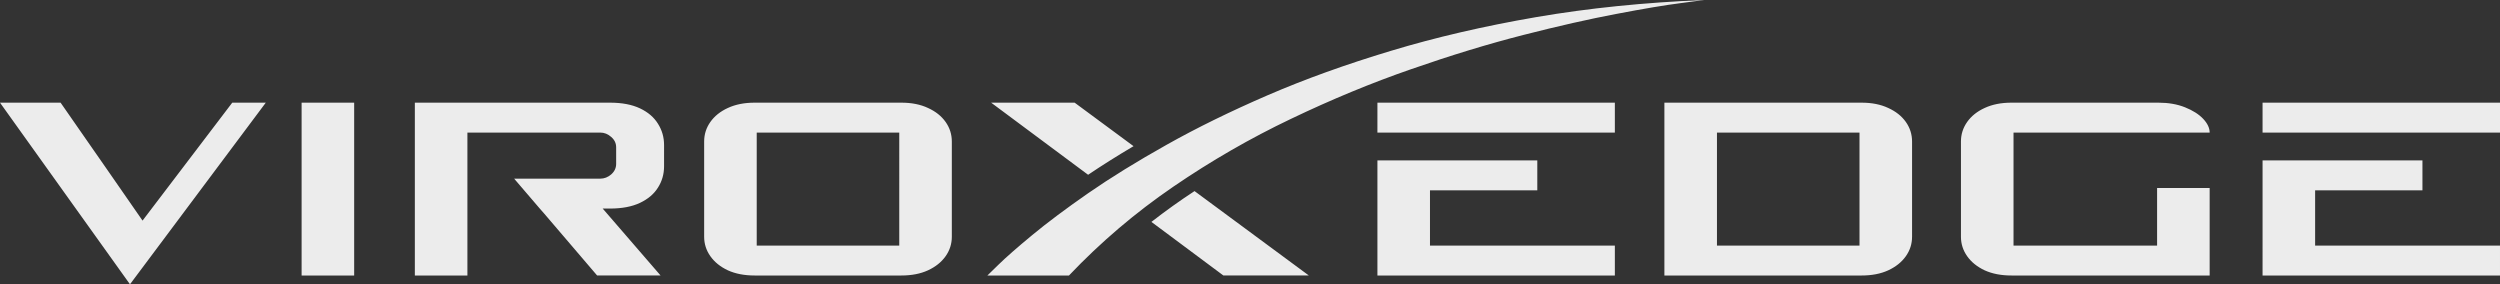 <svg
   width="500mm"
   height="56.861mm"
   viewBox="0 0 500 56.861"
   xmlns="http://www.w3.org/2000/svg"
   xmlns:svg="http://www.w3.org/2000/svg">
   <rect x="0" y="0" width="500" height="56.861" fill="#333333" stroke="none"/>
   <path
     style="-inkscape-font-specification:SpaceX;fill:#ececec;stroke-width:2.261;stroke-linecap:round;stroke-linejoin:round"
     d="m 12.118,20.533 v 0 H -3.8295984e-6 L 25.996,56.861 53.158,20.533 H 46.452 L 28.508,44.121 21.232,33.635 17.374,28.094 Z m 58.716,34.567 v 0 -34.567 H 60.322 v 34.567 z m 61.979,-21.828 v 0 q 0,2.33 -1.217,4.246 -1.191,1.916 -3.599,3.055 -2.408,1.139 -6.007,1.139 h -1.45 l 11.574,13.387 h -12.688 l -10.538,-12.325 -0.932,-1.062 -5.127,-5.981 h 6.059 6.473 4.687 q 1.217,0 2.201,-0.854 0.984,-0.88 0.984,-2.097 v -3.314 q 0,-1.217 -0.984,-2.071 Q 121.265,26.514 120.048,26.514 H 93.482 V 55.1 H 82.969 V 20.533 h 39.021 q 3.599,0 6.007,1.139 2.408,1.139 3.599,3.081 1.217,1.916 1.217,4.246 z m 8.018,-4.971 v 0 q 0,-2.149 1.243,-3.91 1.243,-1.761 3.496,-2.796 2.279,-1.062 5.36,-1.062 h 29.337 q 3.081,0 5.334,1.062 2.279,1.036 3.521,2.796 1.243,1.761 1.243,3.91 v 19.057 q 0,2.123 -1.243,3.884 -1.243,1.761 -3.521,2.822 -2.253,1.036 -5.334,1.036 h -29.337 q -3.081,0 -5.36,-1.036 -2.253,-1.062 -3.496,-2.822 -1.243,-1.761 -1.243,-3.884 z m 39.021,20.818 v 0 V 26.514 h -28.508 v 22.604 z m 50.431,-4.738 v 0 q 4.195,-3.263 8.622,-6.163 l 22.863,16.882 h -17.089 z m -3.573,-15.147 v 0 q -4.946,2.926 -9.088,5.722 L 198.227,20.533 h 16.701 z m -29.233,25.867 v 0 q 0,0 2.227,-2.175 2.253,-2.201 6.732,-5.904 4.505,-3.729 11.212,-8.389 6.732,-4.661 15.691,-9.684 8.985,-5.049 20.171,-9.891 11.212,-4.842 24.65,-8.881 13.438,-4.065 29.104,-6.758 15.691,-2.693 33.583,-3.418 0,0 -4.687,0.621 -4.687,0.596 -12.817,2.149 -8.13,1.528 -18.669,4.221 -10.538,2.693 -22.423,6.836 -11.885,4.117 -24.054,9.943 -12.17,5.8 -23.537,13.568 -11.367,7.768 -20.87,17.763 z m 78.007,-34.567 v 0 H 322.97 V 26.514 h -47.488 z m 10.512,17.529 v 0 11.056 h 36.975 v 5.981 h -36.975 -10.512 V 49.119 38.063 32.081 h 10.512 21.465 v 5.981 z m 86.318,-17.529 v 0 q 3.081,0 5.334,1.062 2.279,1.036 3.521,2.796 1.243,1.761 1.243,3.91 v 19.057 q 0,2.123 -1.243,3.884 -1.243,1.761 -3.521,2.822 -2.253,1.036 -5.334,1.036 H 332.879 V 20.533 Z m -0.414,28.586 v 0 V 26.514 h -28.508 v 22.604 z m 59.519,0 v 0 -11.522 h 10.512 v 11.522 2.33 3.651 h -22.63 -4.946 -12.066 q -3.081,0 -5.36,-1.036 -2.253,-1.062 -3.496,-2.822 -1.243,-1.761 -1.243,-3.884 V 28.301 q 0,-2.149 1.243,-3.91 1.243,-1.761 3.496,-2.796 2.279,-1.062 5.36,-1.062 h 12.066 4.946 12.351 q 3.055,0 5.36,0.932 2.33,0.932 3.625,2.304 1.295,1.372 1.295,2.745 h -22.63 -4.946 -11.652 v 22.604 h 11.652 4.946 z m 21.094,-28.586 v 0 h 47.488 V 26.514 h -47.488 z m 10.512,17.529 v 0 11.056 h 36.975 v 5.981 h -36.975 -10.512 V 49.119 38.063 32.081 h 10.512 21.465 v 5.981 z"
      />
</svg>
